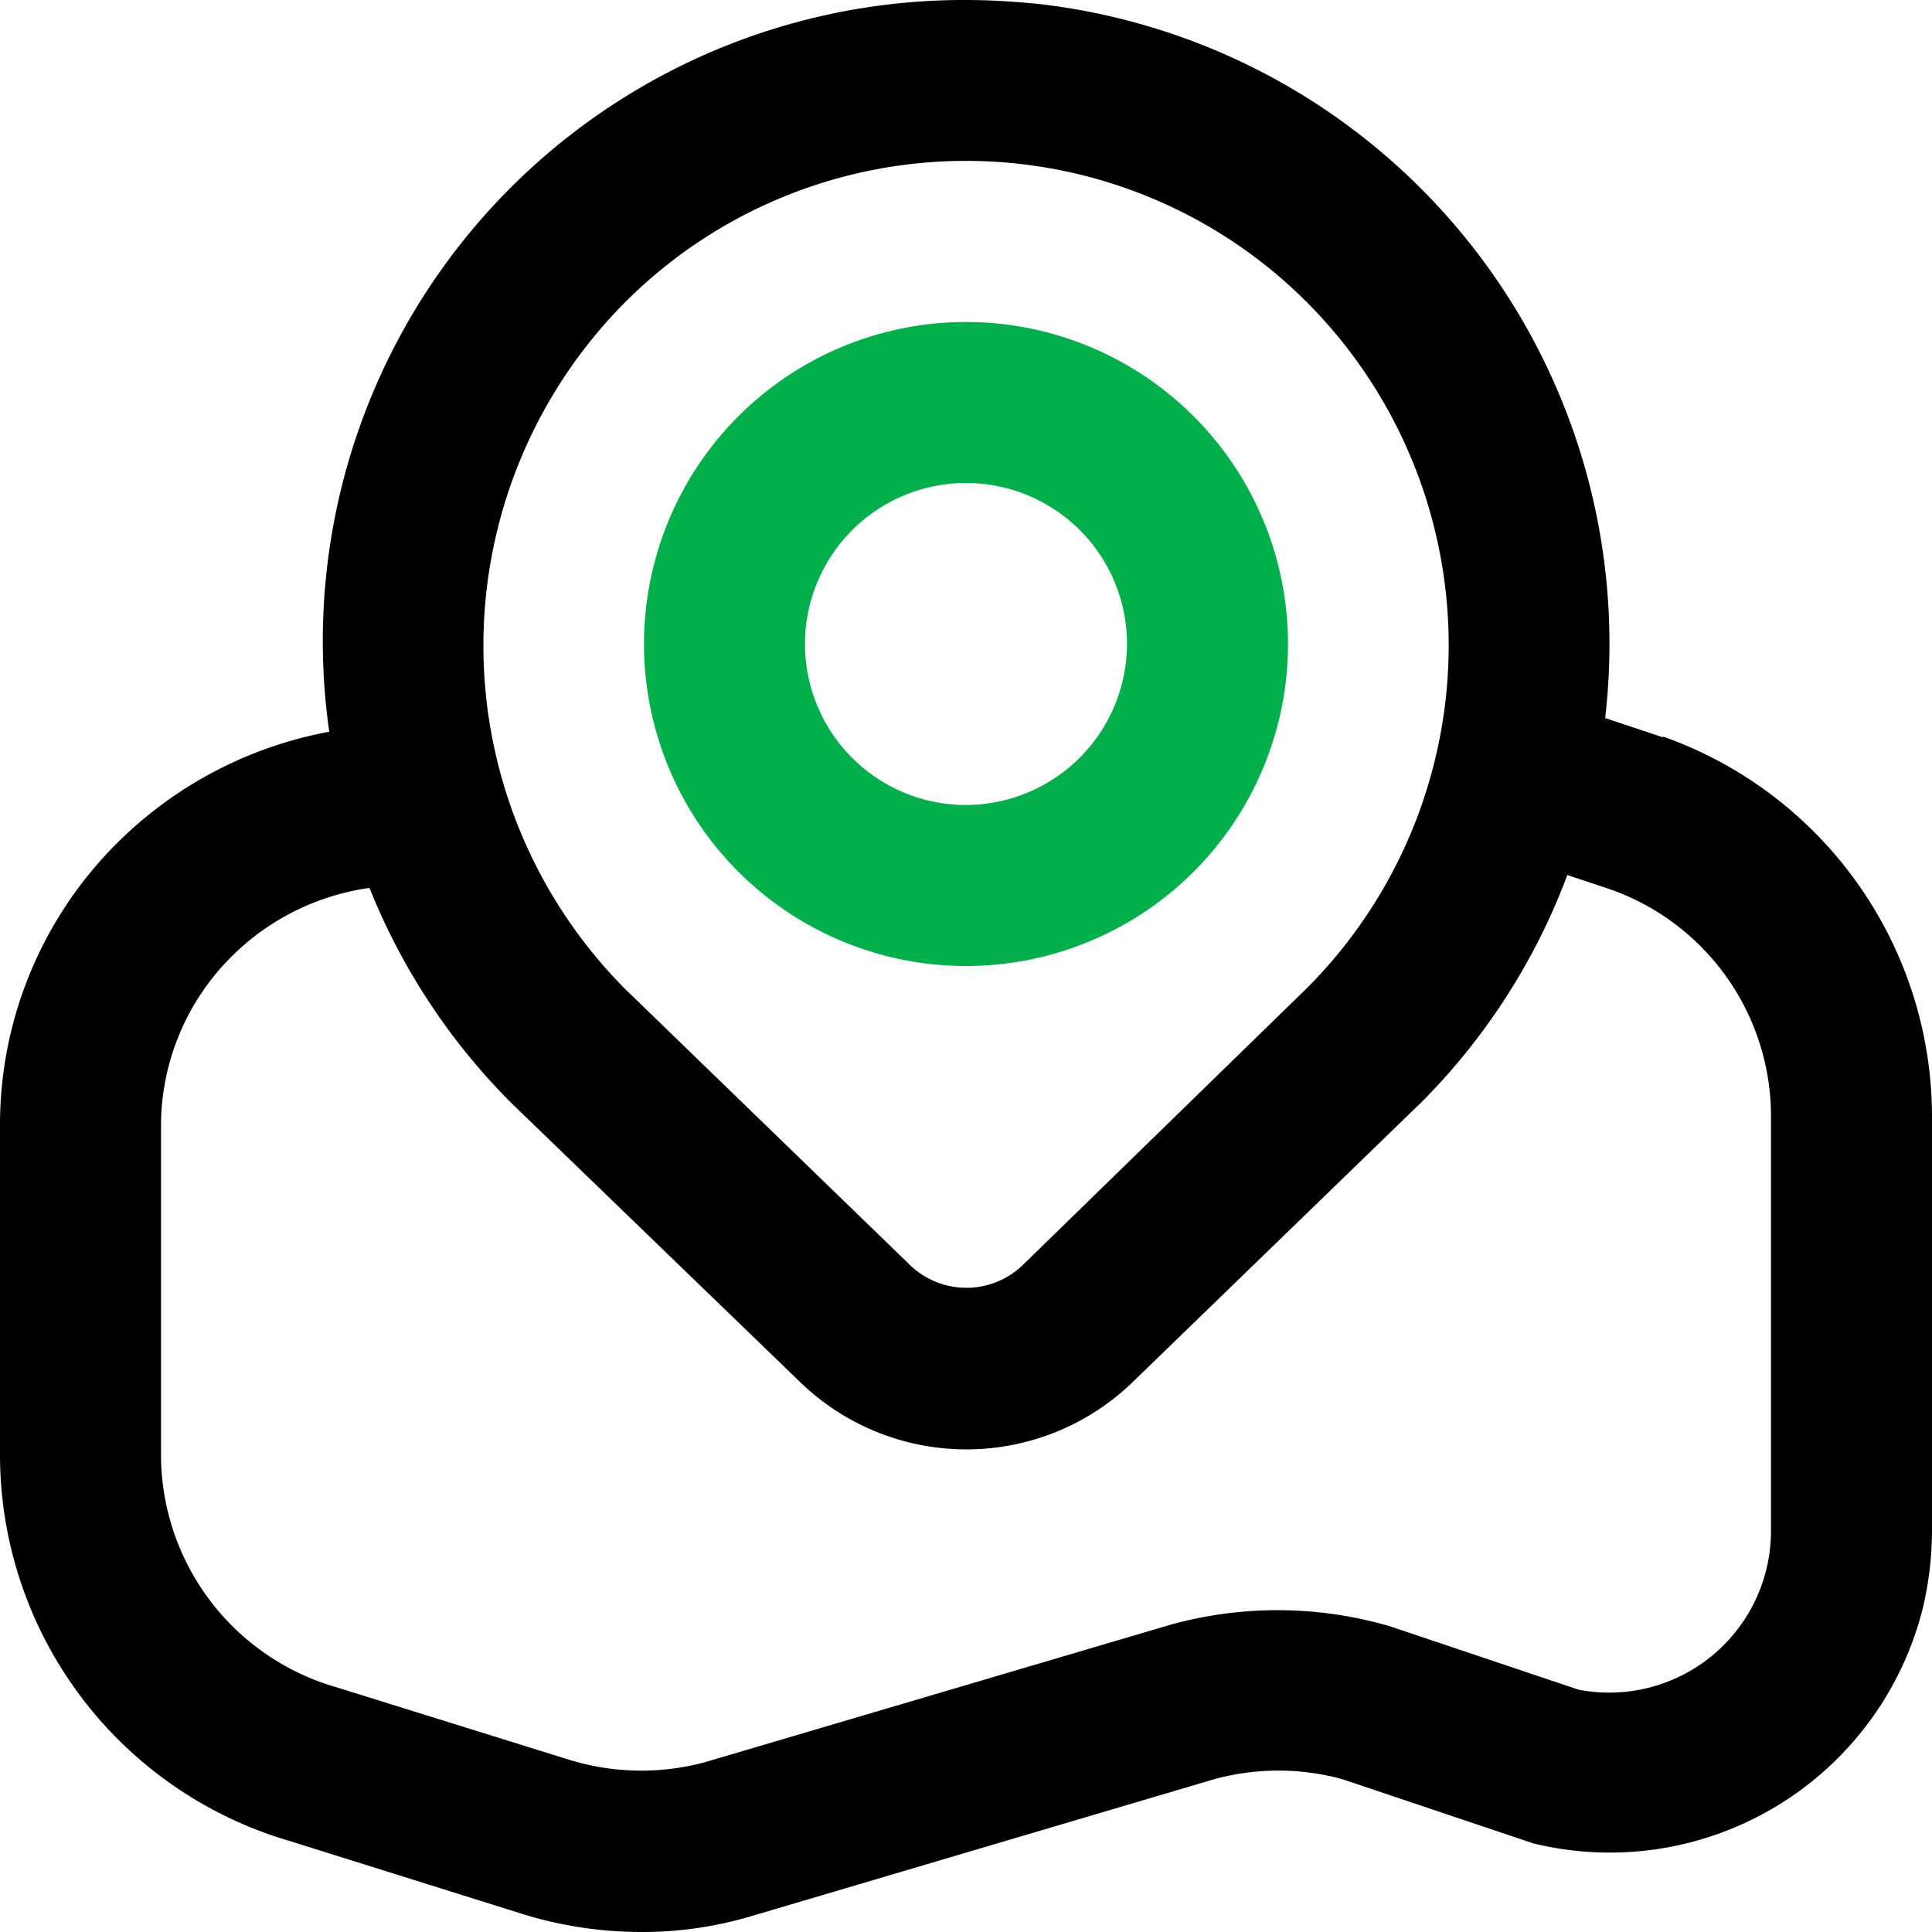 <svg height="24" viewBox="0 0 24 24" width="24" xmlns="http://www.w3.org/2000/svg">
    <g id="home_map_icon" transform="translate(-108 -94.98)">
        <path
            d="M128.66,104.13v.01l-.72-.24a8,8,0,0,0-7.03-8.87c-.3-.03-.61-.05-.91-.05a7.964,7.964,0,0,0-7.91,9.09,5.028,5.028,0,0,0-2.55,1.3,4.937,4.937,0,0,0-1.54,3.61v4.07a5,5,0,0,0,3.6,4.8l2.87.9a4.986,4.986,0,0,0,1.49.23,4.735,4.735,0,0,0,1.35-.19l5.78-1.71a3.024,3.024,0,0,1,1.58,0l2.38.8a4.008,4.008,0,0,0,4.84-2.94A4.237,4.237,0,0,0,132,114v-5.15A5.013,5.013,0,0,0,128.66,104.13Zm-12.9-5.39a5.984,5.984,0,0,1,8.46-.02c.01.01.02.01.02.02a6.033,6.033,0,0,1,.01,8.5l-3.55,3.46a1.009,1.009,0,0,1-1.39,0l-3.55-3.44A6.048,6.048,0,0,1,115.76,98.74ZM130,114a2.01,2.01,0,0,1-2.39,1.97l-2.35-.79a4.989,4.989,0,0,0-2.71-.02l-5.79,1.71a3.036,3.036,0,0,1-1.69-.03l-2.89-.9a3.009,3.009,0,0,1-2.18-2.89v-4.07a2.971,2.971,0,0,1,.92-2.16,3.024,3.024,0,0,1,1.67-.81,7.96,7.96,0,0,0,1.76,2.67l3.57,3.45a2.97,2.97,0,0,0,4.17,0l3.57-3.46a7.935,7.935,0,0,0,1.81-2.82l.54.18a2.99,2.99,0,0,1,1.99,2.82Z"
            data-name="Path 8587" id="Path_8587" />
        <path
            d="M120,98.98a4,4,0,1,0,4,4A4,4,0,0,0,120,98.98Zm0,6a2,2,0,1,1,2-2A2.006,2.006,0,0,1,120,104.98Z"
            data-name="Path 8588" fill="#01B04A" id="Path_8588" />
    </g>
</svg>
